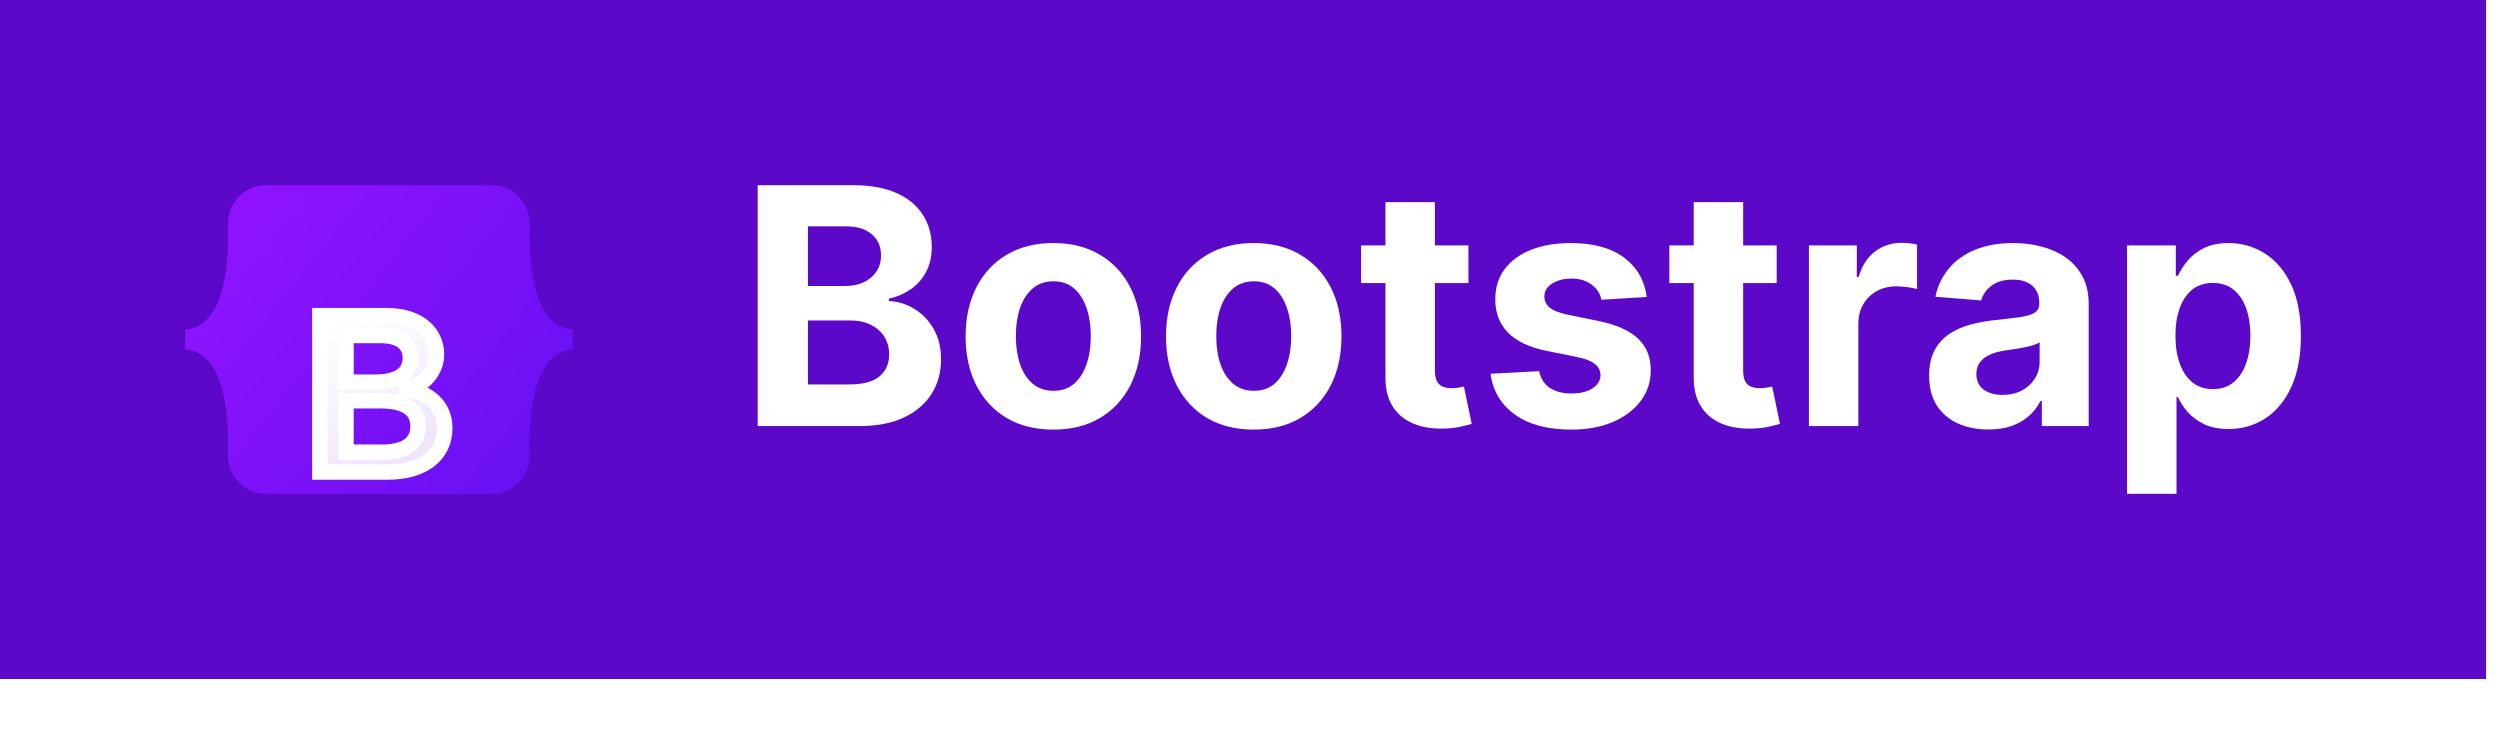 <svg width="162" height="48" viewBox="0 0 162 48" fill="none" xmlns="http://www.w3.org/2000/svg">
    <rect width="161.098" height="44" fill="#5B08C9" />
    <path
        d="M14.769 14.614C14.721 13.254 15.781 12 17.213 12H31.887C33.319 12 34.379 13.254 34.331 14.614C34.286 15.92 34.345 17.612 34.771 18.992C35.198 20.376 35.918 21.25 37.098 21.363V22.637C35.918 22.75 35.198 23.624 34.771 25.008C34.345 26.388 34.286 28.08 34.331 29.386C34.379 30.746 33.319 32 31.887 32H17.213C15.781 32 14.721 30.746 14.769 29.386C14.814 28.08 14.755 26.388 14.329 25.008C13.902 23.624 13.18 22.75 12 22.637V21.363C13.18 21.25 13.902 20.376 14.329 18.992C14.755 17.612 14.814 15.92 14.769 14.614Z"
        fill="url(#paint0_linear_386_45)" />
    <path
        d="M49.098 27.61V12H55.264C56.397 12 57.342 12.17 58.099 12.511C58.856 12.851 59.425 13.324 59.806 13.928C60.187 14.528 60.378 15.219 60.378 16.002C60.378 16.611 60.257 17.147 60.017 17.61C59.776 18.067 59.445 18.443 59.024 18.738C58.608 19.027 58.132 19.233 57.595 19.355V19.508C58.182 19.533 58.731 19.701 59.242 20.011C59.758 20.321 60.177 20.755 60.498 21.314C60.819 21.868 60.979 22.529 60.979 23.296C60.979 24.124 60.776 24.863 60.37 25.514C59.969 26.159 59.375 26.67 58.588 27.046C57.801 27.422 56.831 27.61 55.678 27.61H49.098ZM52.354 24.912H55.009C55.916 24.912 56.578 24.736 56.994 24.386C57.41 24.03 57.618 23.557 57.618 22.968C57.618 22.536 57.515 22.155 57.31 21.825C57.104 21.494 56.811 21.235 56.43 21.047C56.054 20.859 55.605 20.765 55.084 20.765H52.354V24.912ZM52.354 18.532H54.768C55.214 18.532 55.61 18.453 55.956 18.296C56.307 18.133 56.583 17.904 56.783 17.61C56.989 17.315 57.092 16.962 57.092 16.55C57.092 15.986 56.894 15.531 56.498 15.186C56.106 14.84 55.55 14.668 54.828 14.668H52.354V18.532Z"
        fill="white" />
    <path
        d="M68.256 27.838C67.088 27.838 66.078 27.587 65.226 27.084C64.379 26.576 63.724 25.869 63.263 24.965C62.802 24.055 62.572 23.001 62.572 21.802C62.572 20.593 62.802 19.536 63.263 18.631C63.724 17.721 64.379 17.015 65.226 16.512C66.078 16.004 67.088 15.75 68.256 15.75C69.424 15.75 70.432 16.004 71.279 16.512C72.131 17.015 72.788 17.721 73.249 18.631C73.711 19.536 73.941 20.593 73.941 21.802C73.941 23.001 73.711 24.055 73.249 24.965C72.788 25.869 72.131 26.576 71.279 27.084C70.432 27.587 69.424 27.838 68.256 27.838ZM68.271 25.323C68.803 25.323 69.246 25.171 69.602 24.866C69.958 24.556 70.227 24.134 70.407 23.601C70.592 23.067 70.685 22.46 70.685 21.779C70.685 21.098 70.592 20.491 70.407 19.957C70.227 19.424 69.958 19.002 69.602 18.692C69.246 18.382 68.803 18.227 68.271 18.227C67.735 18.227 67.284 18.382 66.918 18.692C66.557 19.002 66.284 19.424 66.098 19.957C65.918 20.491 65.828 21.098 65.828 21.779C65.828 22.46 65.918 23.067 66.098 23.601C66.284 24.134 66.557 24.556 66.918 24.866C67.284 25.171 67.735 25.323 68.271 25.323Z"
        fill="white" />
    <path
        d="M81.243 27.838C80.075 27.838 79.065 27.587 78.212 27.084C77.365 26.576 76.711 25.869 76.25 24.965C75.788 24.055 75.558 23.001 75.558 21.802C75.558 20.593 75.788 19.536 76.25 18.631C76.711 17.721 77.365 17.015 78.212 16.512C79.065 16.004 80.075 15.75 81.243 15.75C82.411 15.75 83.418 16.004 84.266 16.512C85.118 17.015 85.775 17.721 86.236 18.631C86.697 19.536 86.928 20.593 86.928 21.802C86.928 23.001 86.697 24.055 86.236 24.965C85.775 25.869 85.118 26.576 84.266 27.084C83.418 27.587 82.411 27.838 81.243 27.838ZM81.258 25.323C81.789 25.323 82.233 25.171 82.589 24.866C82.945 24.556 83.213 24.134 83.393 23.601C83.579 23.067 83.672 22.46 83.672 21.779C83.672 21.098 83.579 20.491 83.393 19.957C83.213 19.424 82.945 19.002 82.589 18.692C82.233 18.382 81.789 18.227 81.258 18.227C80.721 18.227 80.27 18.382 79.904 18.692C79.543 19.002 79.27 19.424 79.085 19.957C78.904 20.491 78.814 21.098 78.814 21.779C78.814 22.46 78.904 23.067 79.085 23.601C79.27 24.134 79.543 24.556 79.904 24.866C80.27 25.171 80.721 25.323 81.258 25.323Z"
        fill="white" />
    <path
        d="M95.154 15.902V18.341H88.198V15.902H95.154ZM89.778 13.098H92.981V24.012C92.981 24.312 93.026 24.546 93.116 24.713C93.207 24.876 93.332 24.99 93.492 25.056C93.658 25.122 93.848 25.155 94.064 25.155C94.214 25.155 94.365 25.143 94.515 25.117C94.665 25.087 94.781 25.064 94.861 25.049L95.365 27.465C95.204 27.516 94.979 27.574 94.688 27.64C94.397 27.711 94.044 27.755 93.628 27.77C92.856 27.8 92.179 27.696 91.597 27.457C91.021 27.218 90.572 26.848 90.251 26.345C89.93 25.841 89.772 25.206 89.778 24.439V13.098Z"
        fill="white" />
    <path
        d="M106.706 19.241L103.773 19.424C103.723 19.17 103.616 18.941 103.45 18.738C103.285 18.529 103.067 18.364 102.796 18.242C102.53 18.115 102.212 18.052 101.841 18.052C101.345 18.052 100.926 18.159 100.585 18.372C100.244 18.58 100.074 18.86 100.074 19.21C100.074 19.49 100.184 19.726 100.405 19.919C100.625 20.112 101.004 20.267 101.54 20.384L103.631 20.811C104.754 21.045 105.591 21.421 106.142 21.939C106.694 22.457 106.969 23.138 106.969 23.982C106.969 24.749 106.746 25.422 106.3 26.002C105.859 26.581 105.252 27.033 104.48 27.358C103.713 27.678 102.829 27.838 101.826 27.838C100.297 27.838 99.079 27.516 98.171 26.87C97.269 26.22 96.74 25.336 96.585 24.218L99.735 24.05C99.831 24.523 100.061 24.884 100.427 25.133C100.793 25.377 101.262 25.498 101.833 25.498C102.395 25.498 102.846 25.389 103.187 25.171C103.533 24.947 103.708 24.66 103.713 24.309C103.708 24.015 103.585 23.773 103.345 23.585C103.104 23.392 102.733 23.245 102.232 23.143L100.232 22.739C99.104 22.511 98.264 22.114 97.713 21.55C97.166 20.986 96.893 20.267 96.893 19.393C96.893 18.641 97.094 17.993 97.495 17.45C97.901 16.906 98.47 16.487 99.201 16.192C99.939 15.897 100.801 15.75 101.788 15.75C103.247 15.75 104.395 16.062 105.232 16.688C106.074 17.312 106.566 18.164 106.706 19.241Z"
        fill="white" />
    <path
        d="M115.13 15.902V18.341H108.174V15.902H115.13ZM109.753 13.098H112.957V24.012C112.957 24.312 113.002 24.546 113.092 24.713C113.182 24.876 113.308 24.99 113.468 25.056C113.634 25.122 113.824 25.155 114.04 25.155C114.19 25.155 114.34 25.143 114.491 25.117C114.641 25.087 114.757 25.064 114.837 25.049L115.341 27.465C115.18 27.516 114.955 27.574 114.664 27.64C114.373 27.711 114.02 27.755 113.604 27.77C112.832 27.8 112.155 27.696 111.573 27.457C110.997 27.218 110.548 26.848 110.227 26.345C109.906 25.841 109.748 25.206 109.753 24.439V13.098Z"
        fill="white" />
    <path
        d="M117.217 27.61V15.902H120.322V17.945H120.443C120.653 17.218 121.007 16.67 121.503 16.299C121.999 15.923 122.571 15.735 123.217 15.735C123.378 15.735 123.551 15.745 123.736 15.765C123.922 15.786 124.085 15.813 124.225 15.849V18.73C124.075 18.684 123.867 18.644 123.601 18.608C123.335 18.573 123.092 18.555 122.871 18.555C122.4 18.555 121.979 18.659 121.608 18.867C121.242 19.071 120.951 19.355 120.736 19.721C120.525 20.087 120.42 20.509 120.42 20.986V27.61H117.217Z"
        fill="white" />
    <path
        d="M128.844 27.831C128.107 27.831 127.45 27.701 126.874 27.442C126.297 27.178 125.841 26.789 125.505 26.276C125.174 25.758 125.009 25.112 125.009 24.34C125.009 23.689 125.127 23.143 125.362 22.701C125.598 22.259 125.919 21.904 126.325 21.634C126.731 21.365 127.192 21.162 127.709 21.024C128.23 20.887 128.776 20.791 129.348 20.735C130.02 20.664 130.561 20.598 130.972 20.537C131.383 20.471 131.681 20.374 131.867 20.247C132.052 20.12 132.145 19.932 132.145 19.683V19.637C132.145 19.154 131.995 18.781 131.694 18.517C131.398 18.253 130.977 18.12 130.431 18.12C129.854 18.12 129.395 18.25 129.055 18.509C128.714 18.763 128.488 19.083 128.378 19.47L125.415 19.226C125.565 18.514 125.861 17.899 126.302 17.381C126.743 16.858 127.312 16.456 128.009 16.177C128.711 15.892 129.523 15.75 130.446 15.75C131.087 15.75 131.701 15.826 132.288 15.979C132.88 16.131 133.403 16.367 133.86 16.688C134.321 17.008 134.684 17.419 134.95 17.922C135.216 18.42 135.348 19.017 135.348 19.713V27.61H132.311V25.986H132.22C132.035 26.352 131.787 26.675 131.476 26.954C131.165 27.229 130.792 27.445 130.355 27.602C129.919 27.755 129.415 27.831 128.844 27.831ZM129.761 25.59C130.233 25.59 130.649 25.496 131.01 25.308C131.371 25.115 131.654 24.856 131.859 24.53C132.065 24.205 132.168 23.837 132.168 23.425V22.183C132.067 22.249 131.93 22.31 131.754 22.366C131.584 22.417 131.391 22.465 131.175 22.511C130.96 22.551 130.744 22.589 130.528 22.625C130.313 22.655 130.117 22.683 129.942 22.709C129.566 22.765 129.238 22.854 128.957 22.976C128.676 23.098 128.458 23.263 128.303 23.471C128.147 23.674 128.069 23.928 128.069 24.233C128.069 24.675 128.227 25.013 128.543 25.247C128.864 25.476 129.27 25.59 129.761 25.59Z"
        fill="white" />
    <path
        d="M137.834 32V15.902H140.992V17.869H141.135C141.275 17.554 141.478 17.234 141.744 16.909C142.015 16.578 142.366 16.304 142.797 16.085C143.233 15.862 143.774 15.75 144.421 15.75C145.263 15.75 146.04 15.974 146.752 16.421C147.464 16.863 148.033 17.531 148.459 18.425C148.885 19.314 149.098 20.43 149.098 21.771C149.098 23.077 148.89 24.18 148.474 25.079C148.063 25.974 147.501 26.652 146.79 27.114C146.083 27.572 145.291 27.8 144.413 27.8C143.792 27.8 143.263 27.696 142.827 27.488C142.396 27.279 142.042 27.018 141.766 26.703C141.491 26.383 141.28 26.06 141.135 25.735H141.037V32H137.834ZM140.969 21.756C140.969 22.452 141.065 23.059 141.255 23.578C141.446 24.096 141.721 24.5 142.082 24.79C142.443 25.074 142.882 25.216 143.398 25.216C143.92 25.216 144.361 25.072 144.722 24.782C145.083 24.487 145.356 24.081 145.541 23.562C145.732 23.039 145.827 22.437 145.827 21.756C145.827 21.08 145.734 20.486 145.549 19.973C145.363 19.459 145.09 19.058 144.729 18.768C144.368 18.479 143.925 18.334 143.398 18.334C142.877 18.334 142.436 18.474 142.075 18.753C141.719 19.032 141.446 19.429 141.255 19.942C141.065 20.455 140.969 21.06 140.969 21.756Z"
        fill="white" />
    <g filter="url(#filter0_d_386_45)">
        <path
            d="M25.103 26.587C27.423 26.587 28.821 25.506 28.821 23.723C28.821 22.375 27.823 21.399 26.342 21.244V21.188C27.43 21.02 28.285 20.058 28.285 18.984C28.285 17.453 27.015 16.456 25.08 16.456H20.727V26.587H25.103ZM22.42 17.741H24.672C25.896 17.741 26.592 18.261 26.592 19.201C26.592 20.205 25.783 20.767 24.317 20.767H22.42V17.741ZM22.42 25.302V21.968H24.657C26.259 21.968 27.09 22.529 27.09 23.625C27.09 24.72 26.282 25.302 24.755 25.302H22.42Z"
            fill="url(#paint1_linear_386_45)" />
        <path
            d="M25.103 26.587C27.423 26.587 28.821 25.506 28.821 23.723C28.821 22.375 27.823 21.399 26.342 21.244V21.188C27.43 21.02 28.285 20.058 28.285 18.984C28.285 17.453 27.015 16.456 25.08 16.456H20.727V26.587H25.103ZM22.42 17.741H24.672C25.896 17.741 26.592 18.261 26.592 19.201C26.592 20.205 25.783 20.767 24.317 20.767H22.42V17.741ZM22.42 25.302V21.968H24.657C26.259 21.968 27.09 22.529 27.09 23.625C27.09 24.72 26.282 25.302 24.755 25.302H22.42Z"
            stroke="white" />
    </g>
    <defs>
        <filter id="filter0_d_386_45" x="4.227" y="3.956" width="41.094" height="43.131"
            filterUnits="userSpaceOnUse" color-interpolation-filters="sRGB">
            <feFlood flood-opacity="0" result="BackgroundImageFix" />
            <feColorMatrix in="SourceAlpha" type="matrix"
                values="0 0 0 0 0 0 0 0 0 0 0 0 0 0 0 0 0 0 127 0" result="hardAlpha" />
            <feOffset dy="4" />
            <feGaussianBlur stdDeviation="8" />
            <feColorMatrix type="matrix" values="0 0 0 0 0 0 0 0 0 0 0 0 0 0 0 0 0 0 0.15 0" />
            <feBlend mode="normal" in2="BackgroundImageFix" result="effect1_dropShadow_386_45" />
            <feBlend mode="normal" in="SourceGraphic" in2="effect1_dropShadow_386_45" result="shape" />
        </filter>
        <linearGradient id="paint0_linear_386_45" x1="15.729" y1="12.529" x2="37.661"
            y2="29.939" gradientUnits="userSpaceOnUse">
            <stop stop-color="#9013FE" />
            <stop offset="1" stop-color="#6610F2" />
        </linearGradient>
        <linearGradient id="paint1_linear_386_45" x1="21.493" y1="17.123" x2="26.047"
            y2="25.217" gradientUnits="userSpaceOnUse">
            <stop stop-color="white" />
            <stop offset="1" stop-color="#F1E5FC" />
        </linearGradient>
    </defs>
</svg>